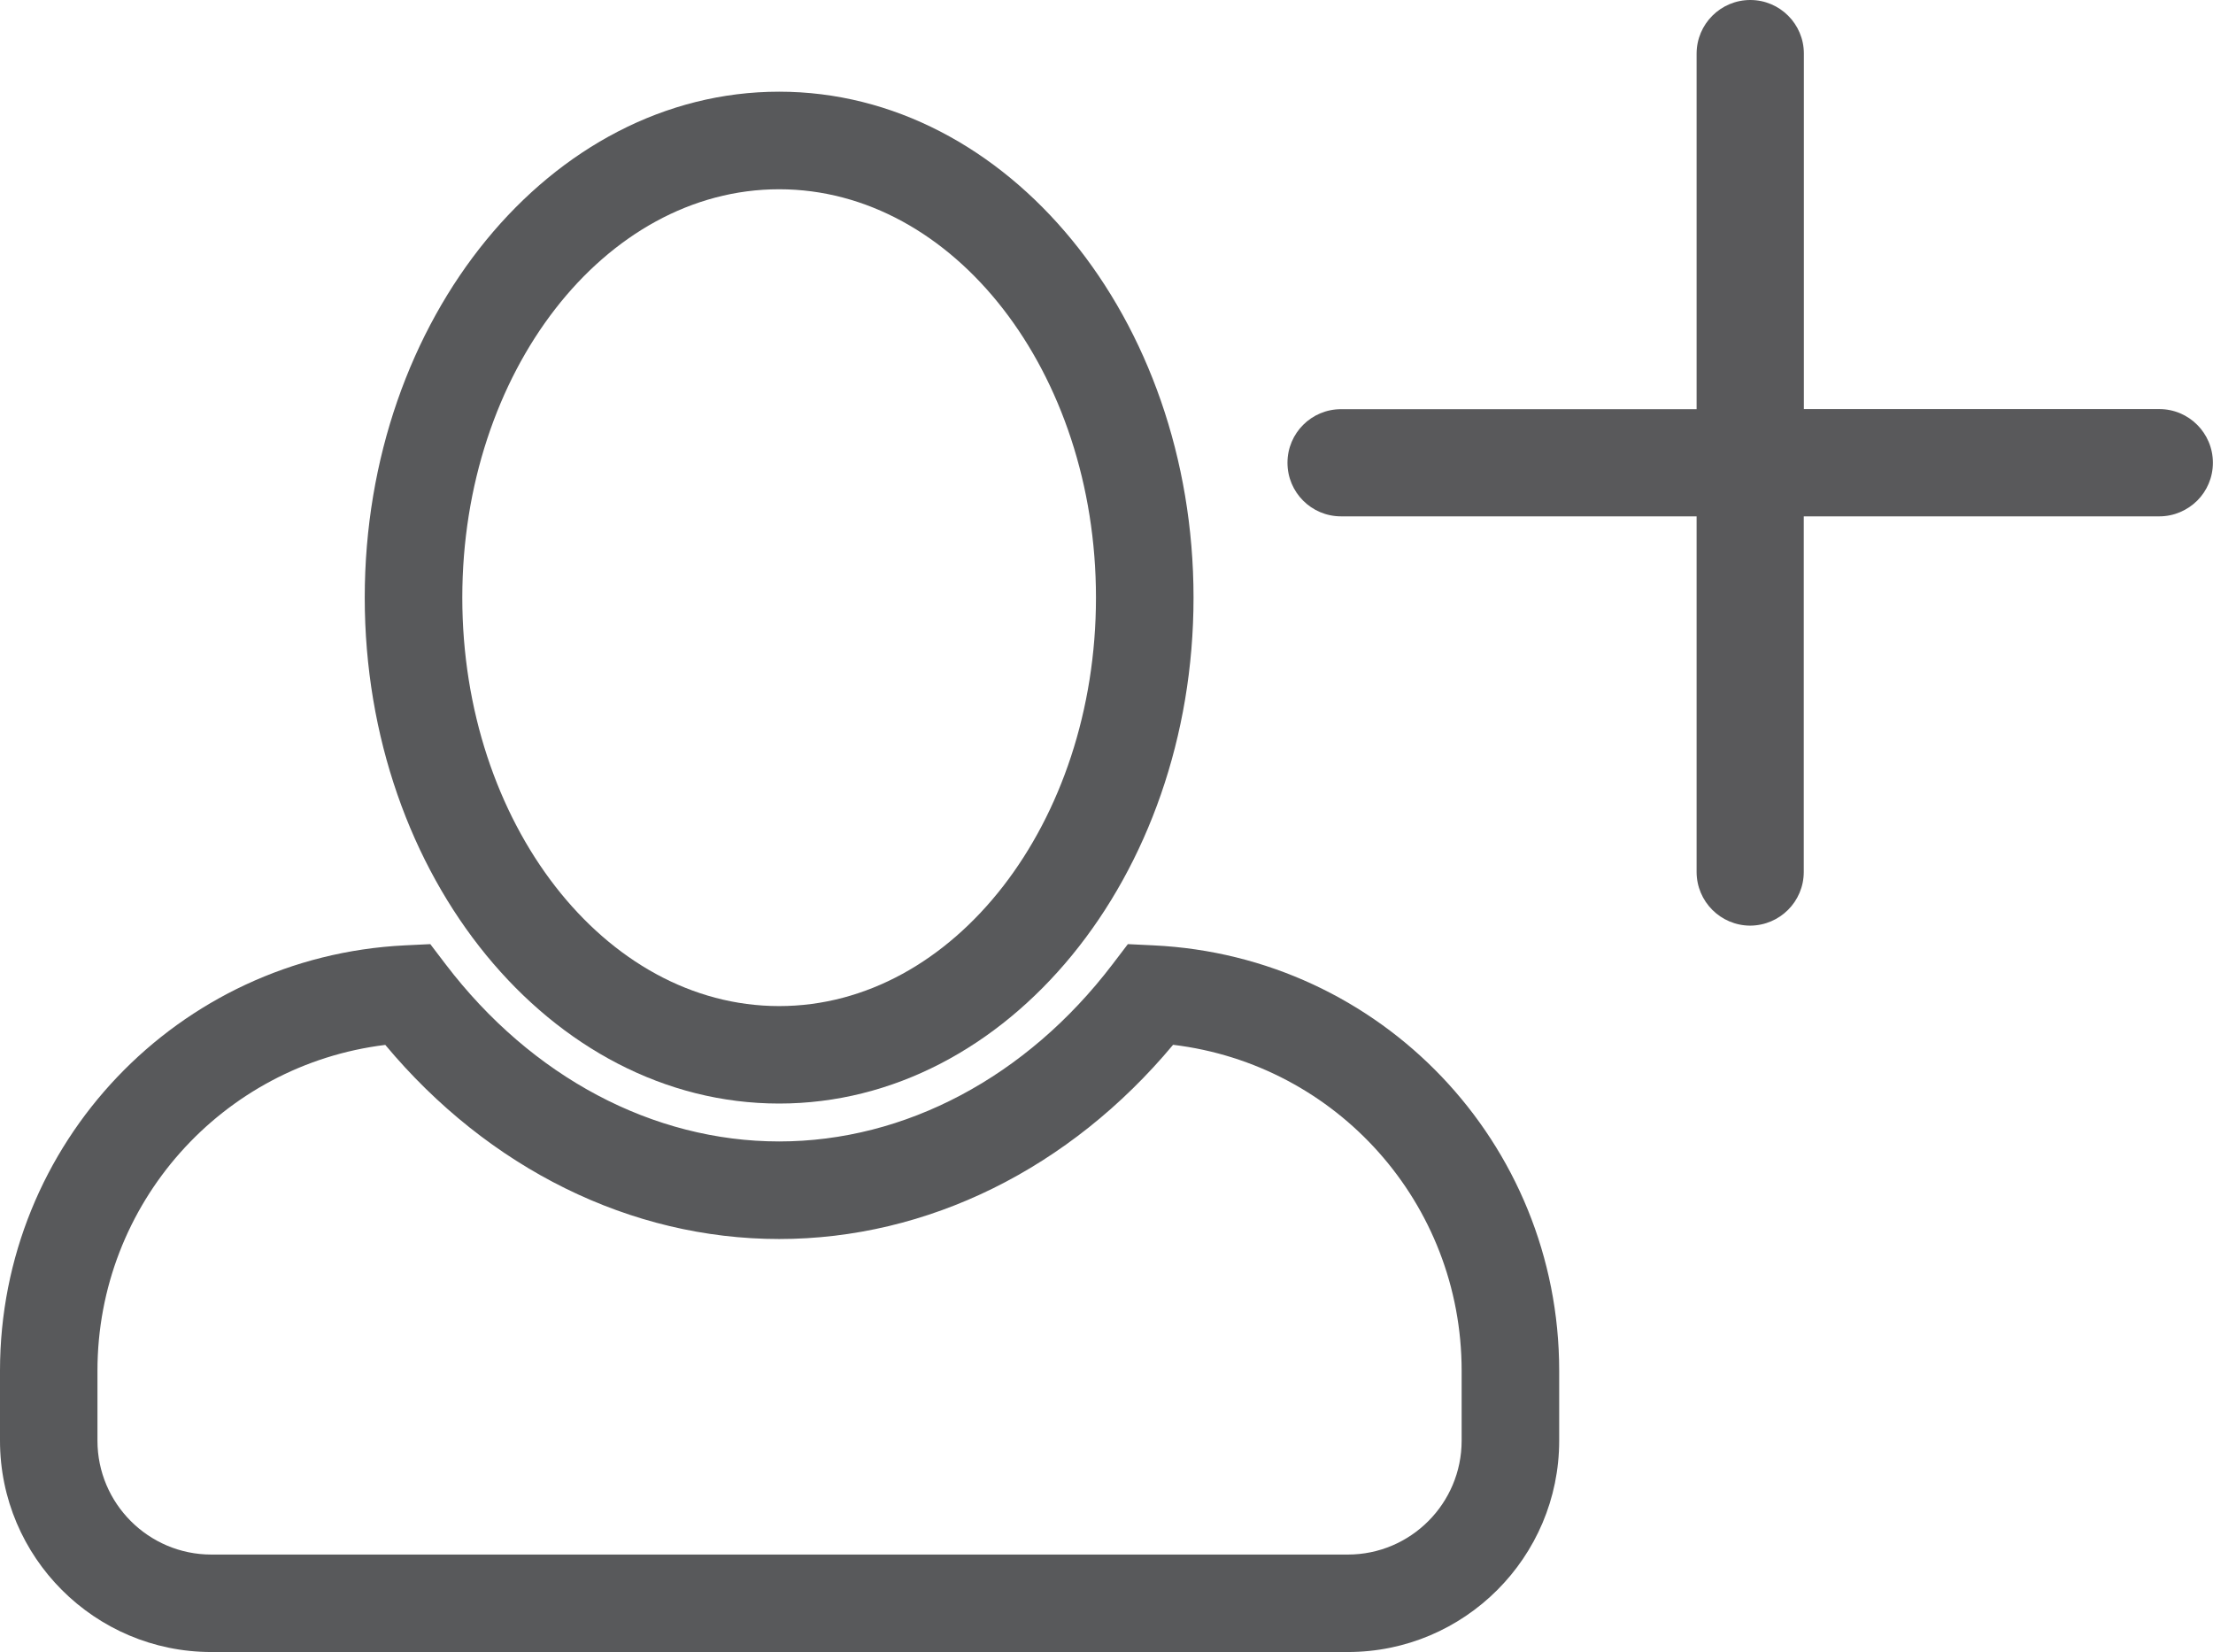 <?xml version="1.0" encoding="utf-8"?>
<!-- Generator: Adobe Illustrator 16.0.0, SVG Export Plug-In . SVG Version: 6.00 Build 0)  -->
<!DOCTYPE svg PUBLIC "-//W3C//DTD SVG 1.1//EN" "http://www.w3.org/Graphics/SVG/1.1/DTD/svg11.dtd">
<svg version="1.1" id="Layer_1" xmlns="http://www.w3.org/2000/svg" xmlns:xlink="http://www.w3.org/1999/xlink" x="0px" y="0px"
	 width="21.436px" height="16px" viewBox="0 0 21.436 16" enable-background="new 0 0 21.436 16" xml:space="preserve">
<g>
	<path fill="#58595B" d="M13.056,16H2.047C0.918,16,0,15.082,0,13.953v-0.677c0-2.202,1.722-4.011,3.92-4.12l0.248-0.012l0.15,0.197
		c0.831,1.09,2.008,1.714,3.229,1.714c1.221,0,2.397-0.624,3.228-1.714l0.15-0.197l0.248,0.012c2.203,0.104,3.93,1.913,3.93,4.12
		v0.677C15.103,15.082,14.185,16,13.056,16z M3.732,10.12c-1.581,0.194-2.788,1.538-2.788,3.156v0.677
		c0,0.608,0.495,1.103,1.103,1.103h11.009c0.608,0,1.102-0.495,1.102-1.103v-0.677c0-1.623-1.21-2.966-2.795-3.157
		C10.363,11.318,8.985,12,7.547,12C6.11,12,4.732,11.318,3.732,10.12z"/>
	<path fill="#58595B" d="M7.547,10.688c-2.213,0-4.014-2.198-4.014-4.9c0-2.702,1.801-4.9,4.014-4.9s4.014,2.198,4.014,4.9
		C11.561,8.49,9.761,10.688,7.547,10.688z M7.547,1.833c-1.692,0-3.069,1.774-3.069,3.955s1.377,3.956,3.069,3.956
		s3.069-1.774,3.069-3.956S9.24,1.833,7.547,1.833z"/>
	<path fill="#59595B" d="M17.473,3.963V0.519C17.473,0.232,17.24,0,16.954,0s-0.52,0.232-0.52,0.52l0,3.443h-3.444
		c-0.287,0-0.519,0.232-0.519,0.519s0.232,0.519,0.519,0.519h3.444v3.444c0,0.286,0.232,0.519,0.519,0.52
		c0.144-0.001,0.273-0.059,0.367-0.153c0.094-0.094,0.152-0.224,0.152-0.367V5.001l3.444,0c0.143,0,0.273-0.059,0.367-0.152
		c0.094-0.094,0.152-0.224,0.152-0.367c0-0.287-0.232-0.52-0.519-0.52H17.473z"/>
</g>
</svg>
